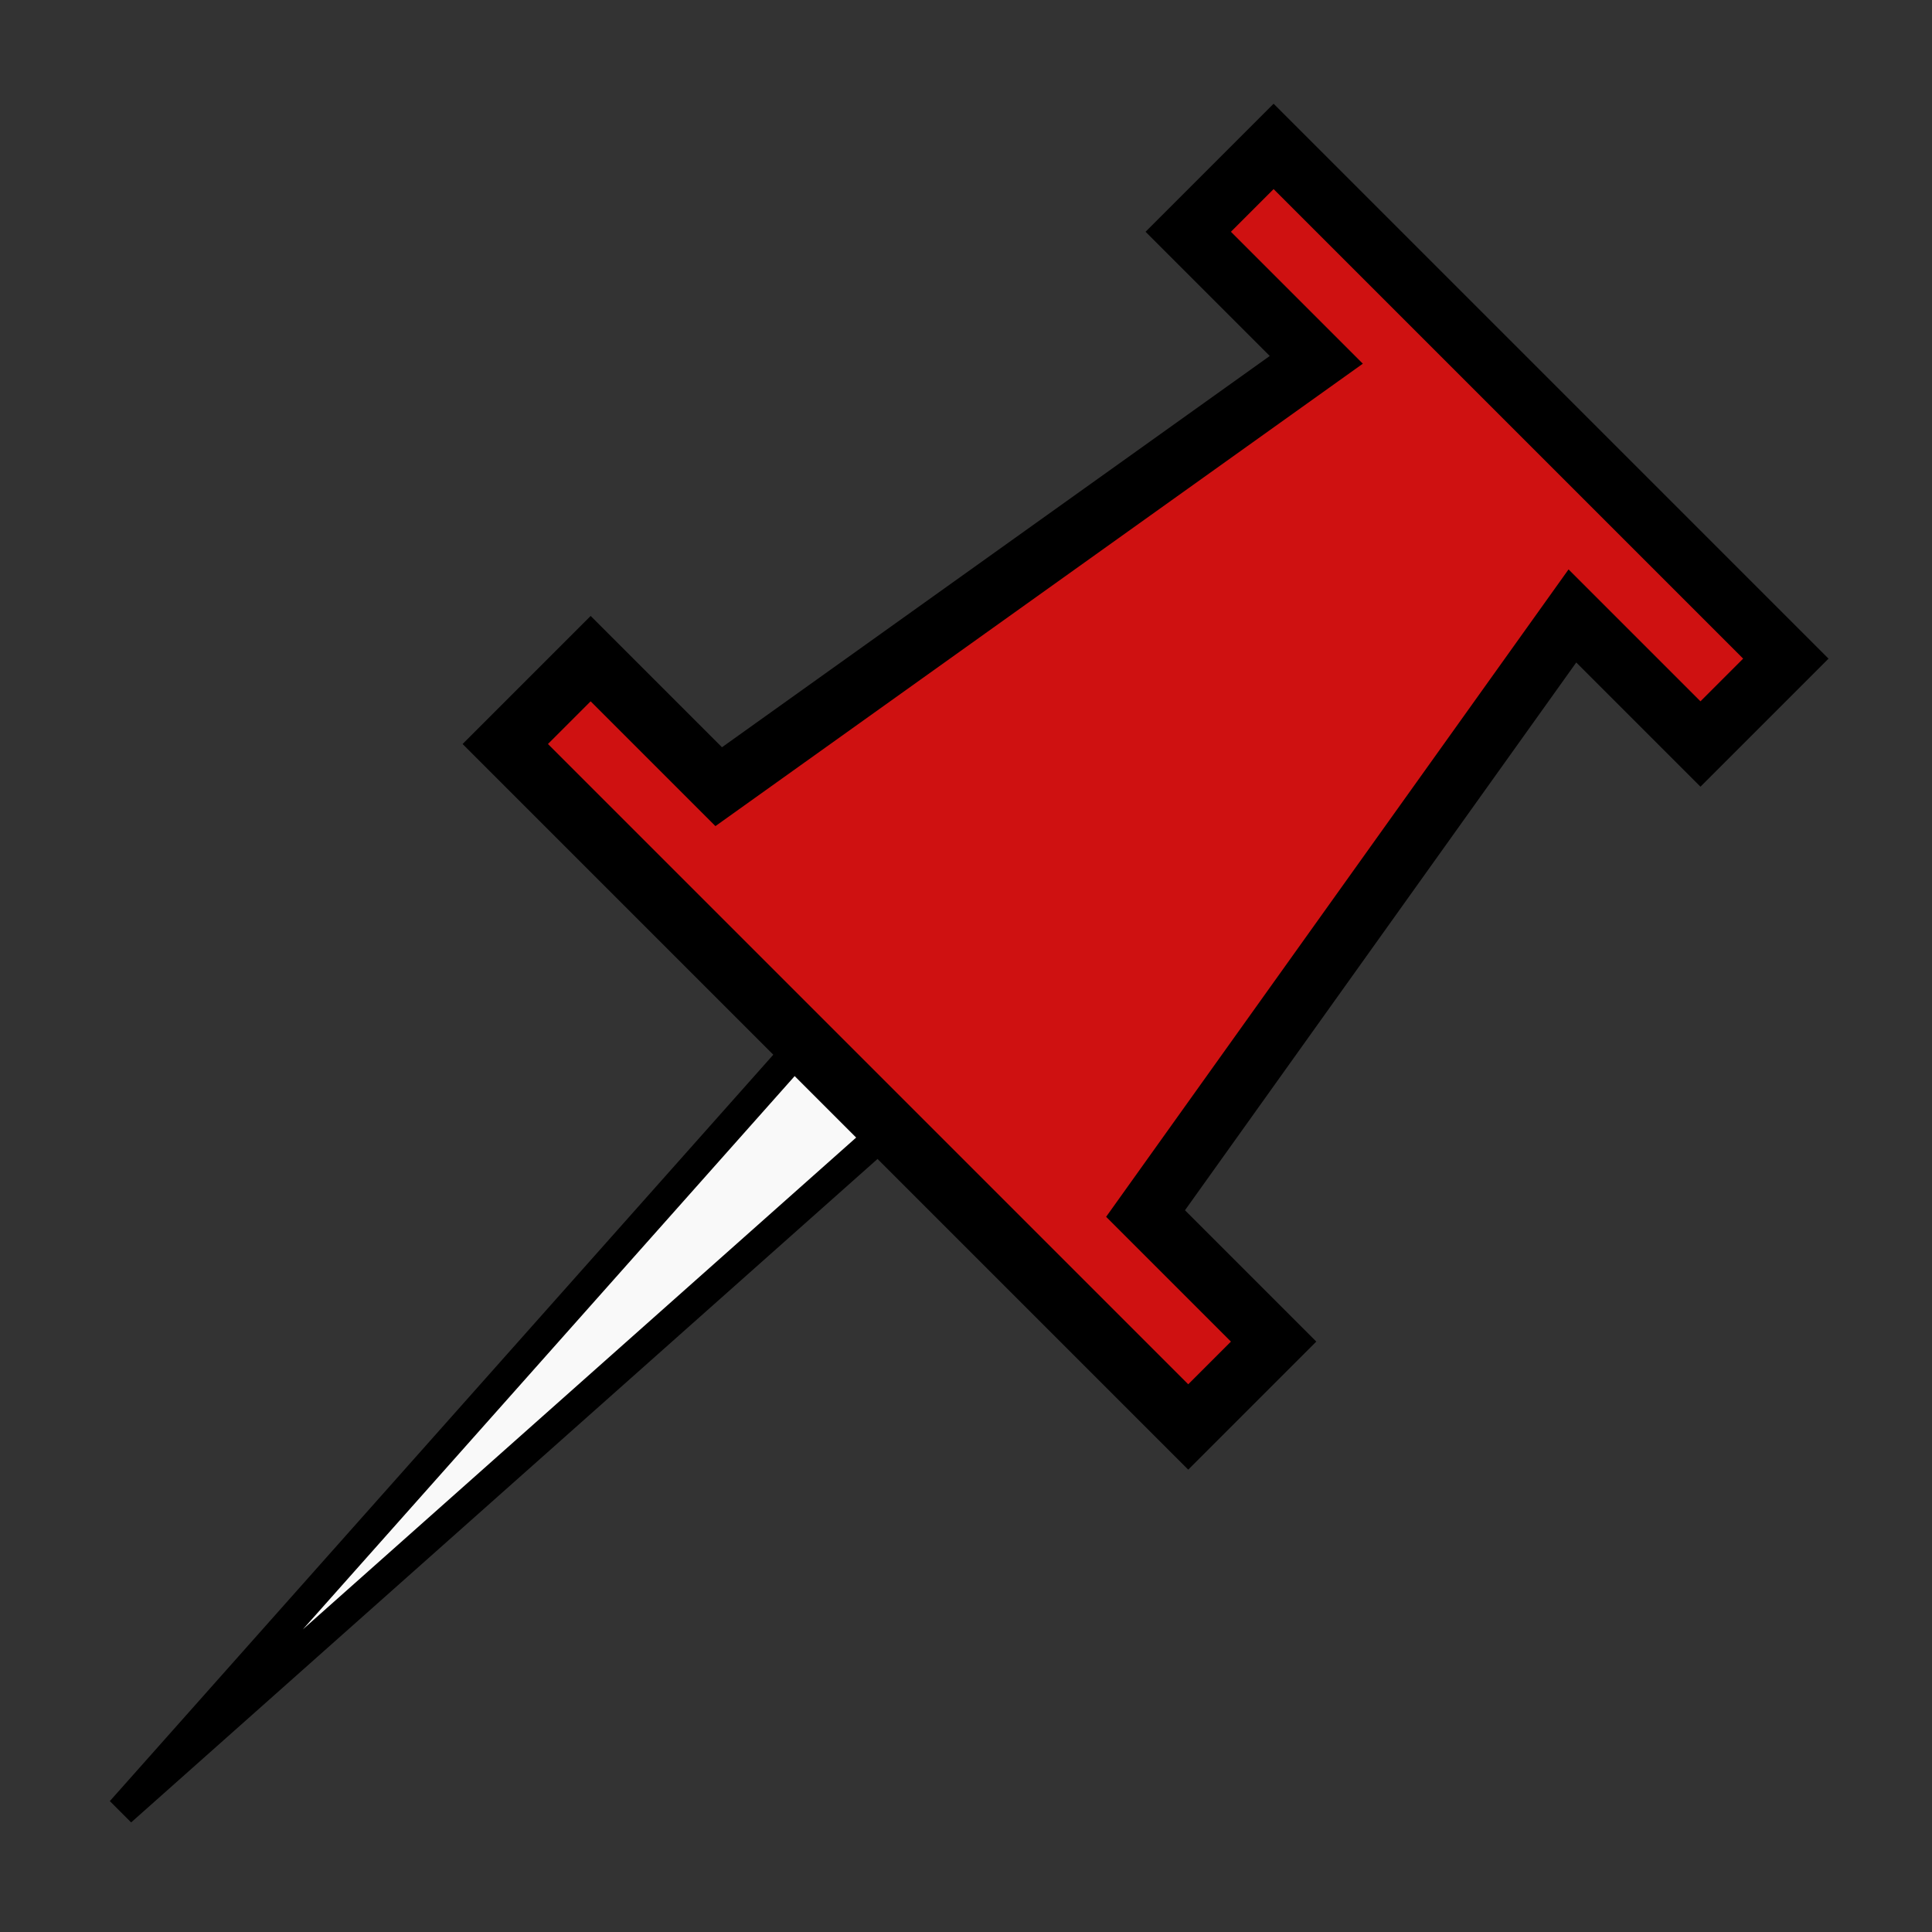<?xml version="1.0" encoding="UTF-8" standalone="no"?>
<!-- Created with Inkscape (http://www.inkscape.org/) -->
<svg xmlns:dc="http://purl.org/dc/elements/1.1/" xmlns:cc="http://creativecommons.org/ns#" xmlns:rdf="http://www.w3.org/1999/02/22-rdf-syntax-ns#" xmlns:svg="http://www.w3.org/2000/svg" xmlns="http://www.w3.org/2000/svg" xmlns:sodipodi="http://sodipodi.sourceforge.net/DTD/sodipodi-0.dtd" xmlns:inkscape="http://www.inkscape.org/namespaces/inkscape" width="16" height="16" id="svg4754" version="1.1" inkscape:version="0.91 r13725" viewBox="0 0 16 16" sodipodi:docname="stud_white.svg">
  <rect x="0" y="0" width="16" height="16" fill="#333333" stroke="none"/>
  <defs id="defs4756"/>
  <g id="layer1" inkscape:label="Layer 1" inkscape:groupmode="layer">
    <g transform="matrix(0.707,0.707,-0.707,0.707,22.92,7.929)" id="g8735-0-1-5" style="fill:#f9f9f9">
      <path sodipodi:nodetypes="cccc" inkscape:connector-curvature="0" id="path8731-0-2-6" d="m -11,12 0.5,8.5 0.5,-8.5 z" style="fill:#f9f9f9;fill-rule:evenodd;stroke:#000000;stroke-width:0.25;stroke-linecap:round;stroke-linejoin:bevel;stroke-miterlimit:4;stroke-dasharray:none;stroke-opacity:1"/>
      <path sodipodi:nodetypes="ccccccccccccc" inkscape:connector-curvature="0" id="path8733-7-1-5" d="m -14.5,12 8,0 0,-1 -1.5,0 -1,-6 1.5,0 0,-1 -6,0 0,1 1.5,0 -1,6 -1.5,0 z" style="fill:#cf1111;fill-rule:evenodd;stroke:#000000;stroke-width:0.5;stroke-linecap:butt;stroke-linejoin:miter;stroke-miterlimit:4;stroke-dasharray:none;stroke-opacity:1;fill-opacity:1"/>
    </g>
  </g>
</svg>
